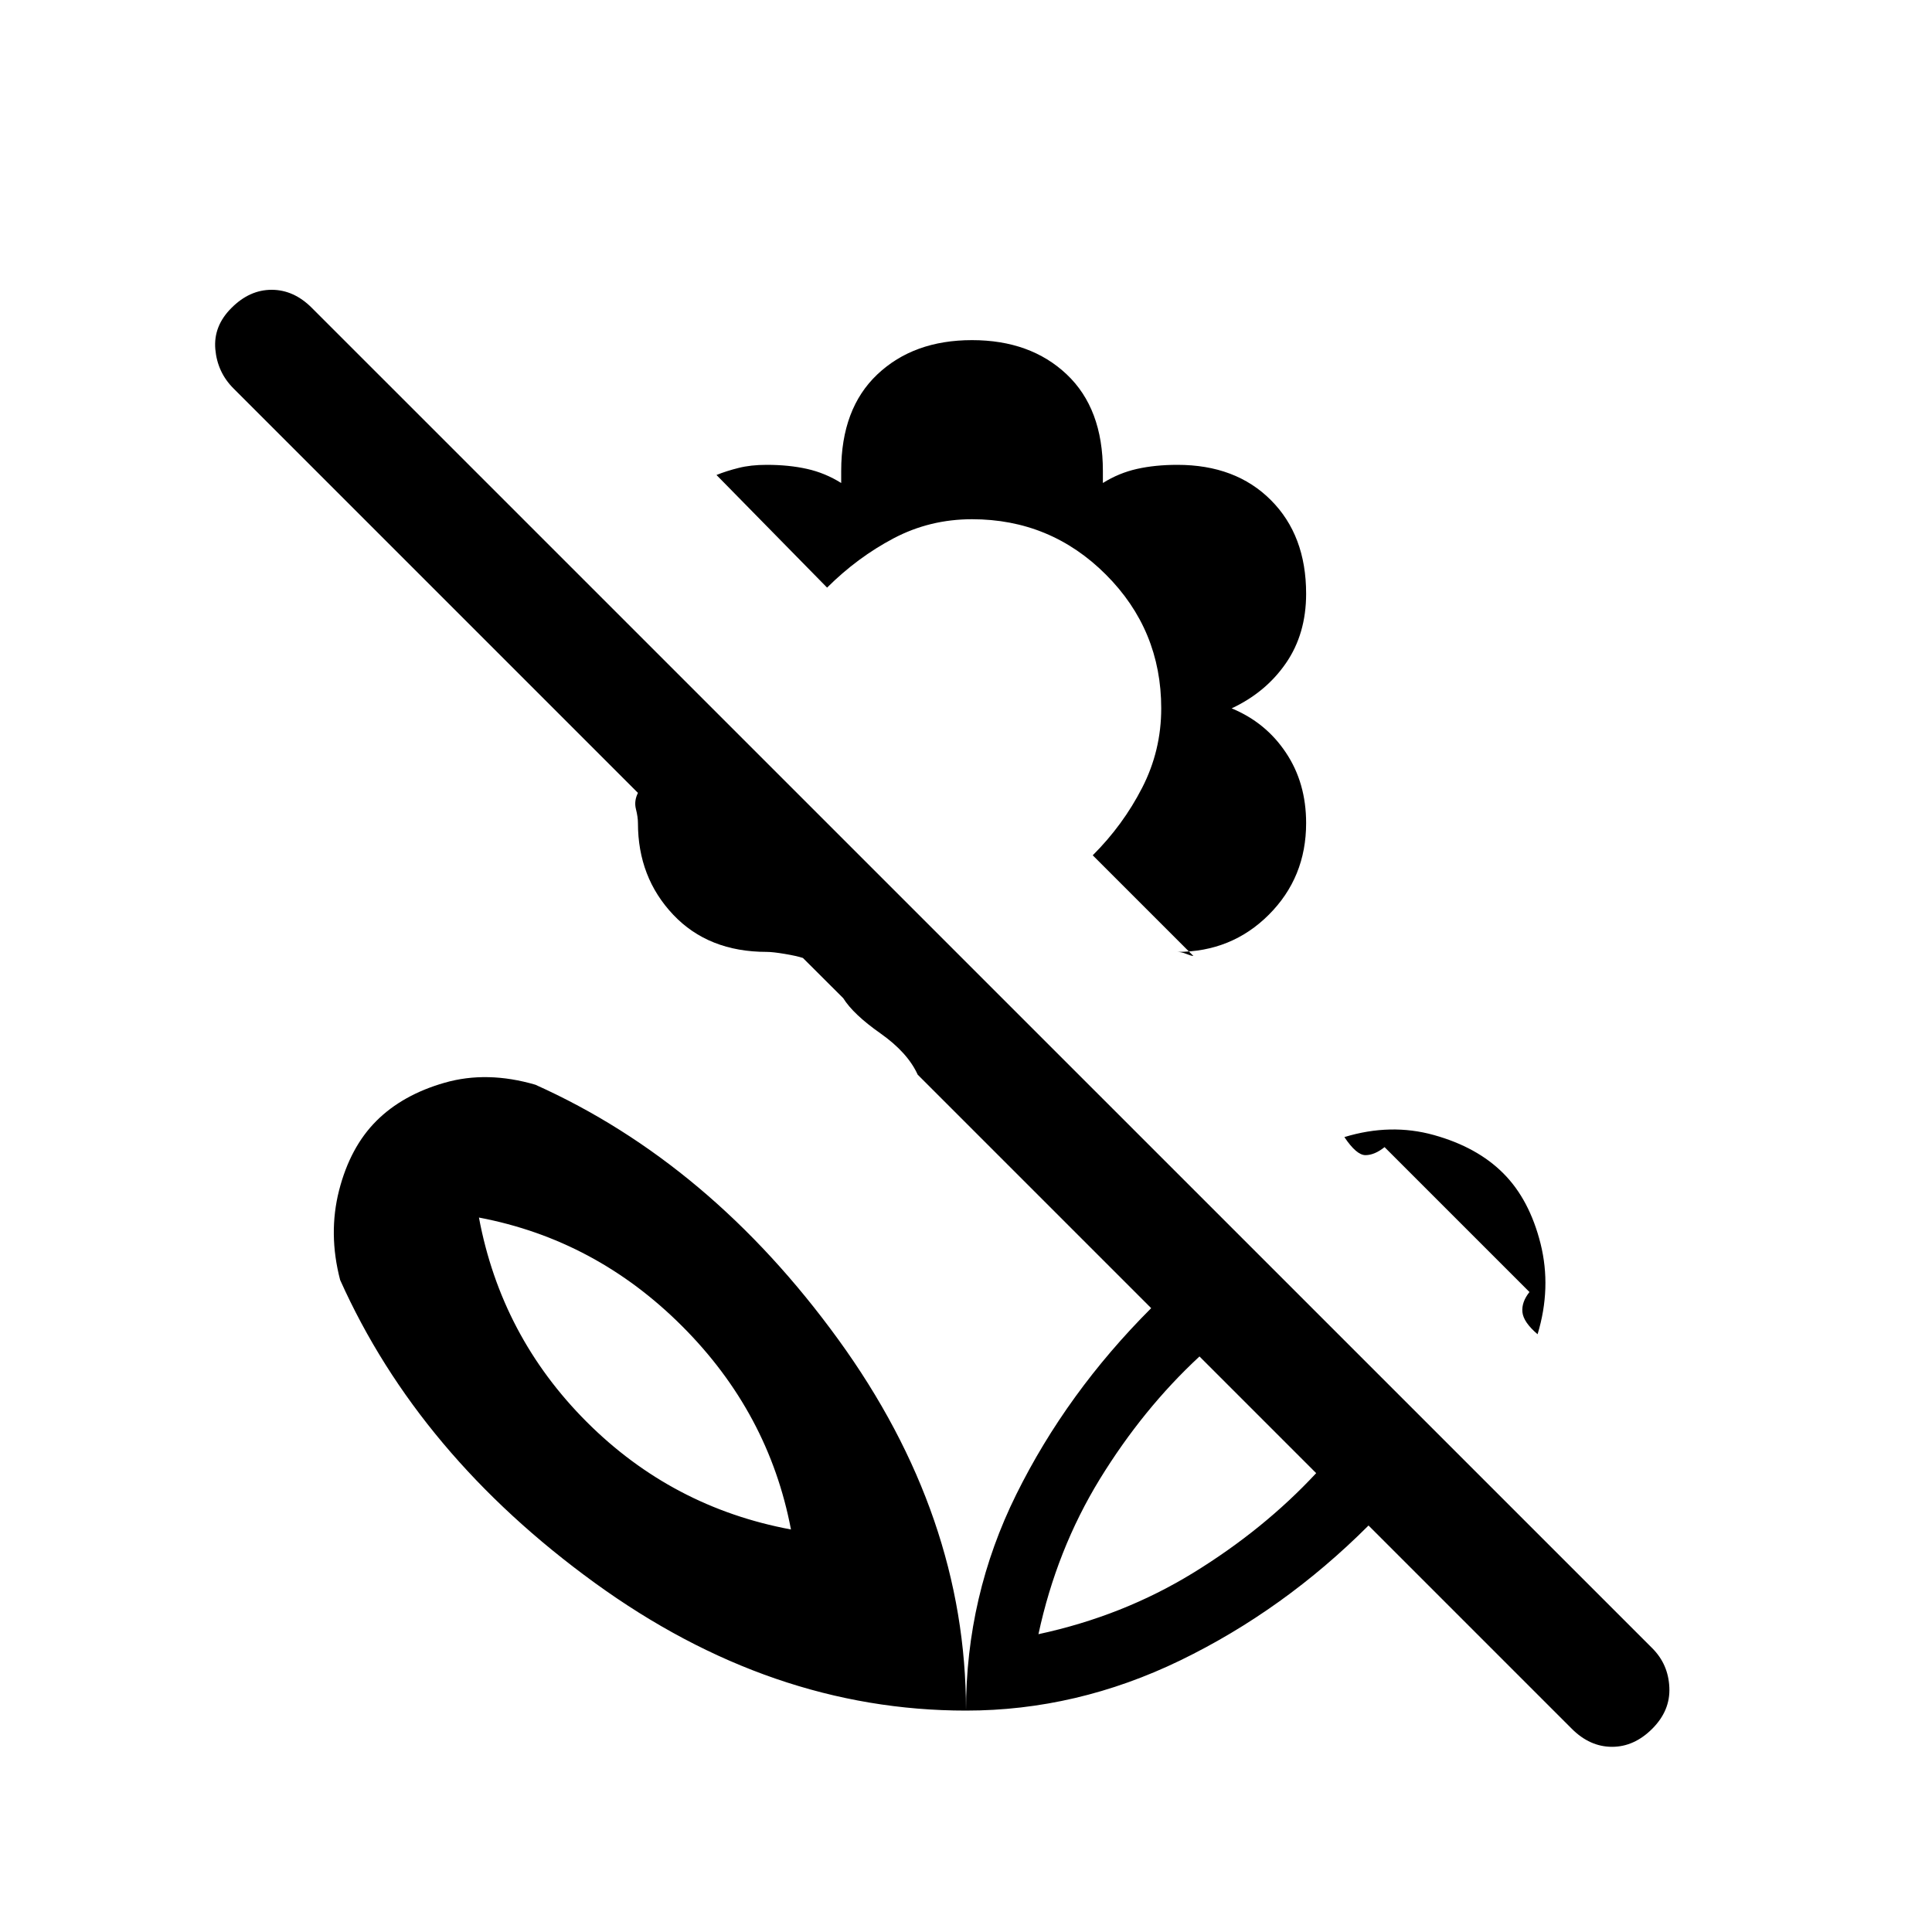 <svg xmlns="http://www.w3.org/2000/svg" height="20" width="20"><path d="m16.271 17.896-2.104-2.104q-.875.875-1.948 1.396-1.073.52-2.219.52 0-1.187.521-2.239.521-1.052 1.396-1.927L9.5 11.125q-.104-.229-.385-.427-.282-.198-.386-.365l-.417-.416q-.062-.021-.187-.042t-.187-.021q-.605 0-.969-.385-.365-.386-.365-.948 0-.063-.021-.146-.021-.083.021-.167L2.417 4.021q-.167-.167-.188-.406-.021-.24.167-.427Q2.583 3 2.812 3q.23 0 .417.188l13.875 13.874q.167.167.177.407.011.239-.177.427-.187.187-.416.187-.23 0-.417-.187Zm-5.521-.979q.875-.188 1.604-.636.729-.448 1.271-1.031l-1.208-1.208q-.584.541-1.032 1.27-.447.73-.635 1.605Zm5.083-3.542-1.5-1.5q-.104.083-.198.083-.093 0-.218-.187.479-.146.927-.021.448.125.718.396.271.271.386.729.114.458-.031.937-.146-.124-.157-.229-.01-.104.073-.208Zm-3.645-3.521q.041 0 .093.021t.073.021l-1.042-1.042q.313-.312.511-.698.198-.385.198-.823 0-.812-.573-1.385t-1.386-.573q-.437 0-.812.198-.375.198-.688.51L7.417 4.917q.104-.042.229-.073.125-.032.292-.032.229 0 .416.042.188.042.354.146v-.125q0-.646.375-1t.979-.354q.605 0 .98.354t.375 1V5q.166-.104.354-.146.187-.042.417-.042.604 0 .968.365.365.365.365.969 0 .416-.209.719-.208.302-.562.468.354.146.562.459.209.312.209.729 0 .562-.386.948-.385.385-.947.385Zm-1.438 7.063Zm-.75.791q0-2.02-1.323-3.843t-3.135-2.636q-.5-.146-.938-.021-.437.125-.708.396-.271.271-.386.719-.114.448.011.927.812 1.812 2.635 3.135Q7.979 17.708 10 17.708Zm-1.812-1.875q-1.23-.229-2.115-1.114-.885-.886-1.115-2.115 1.209.229 2.104 1.125.896.896 1.126 2.104Zm0 0Z"/></svg>